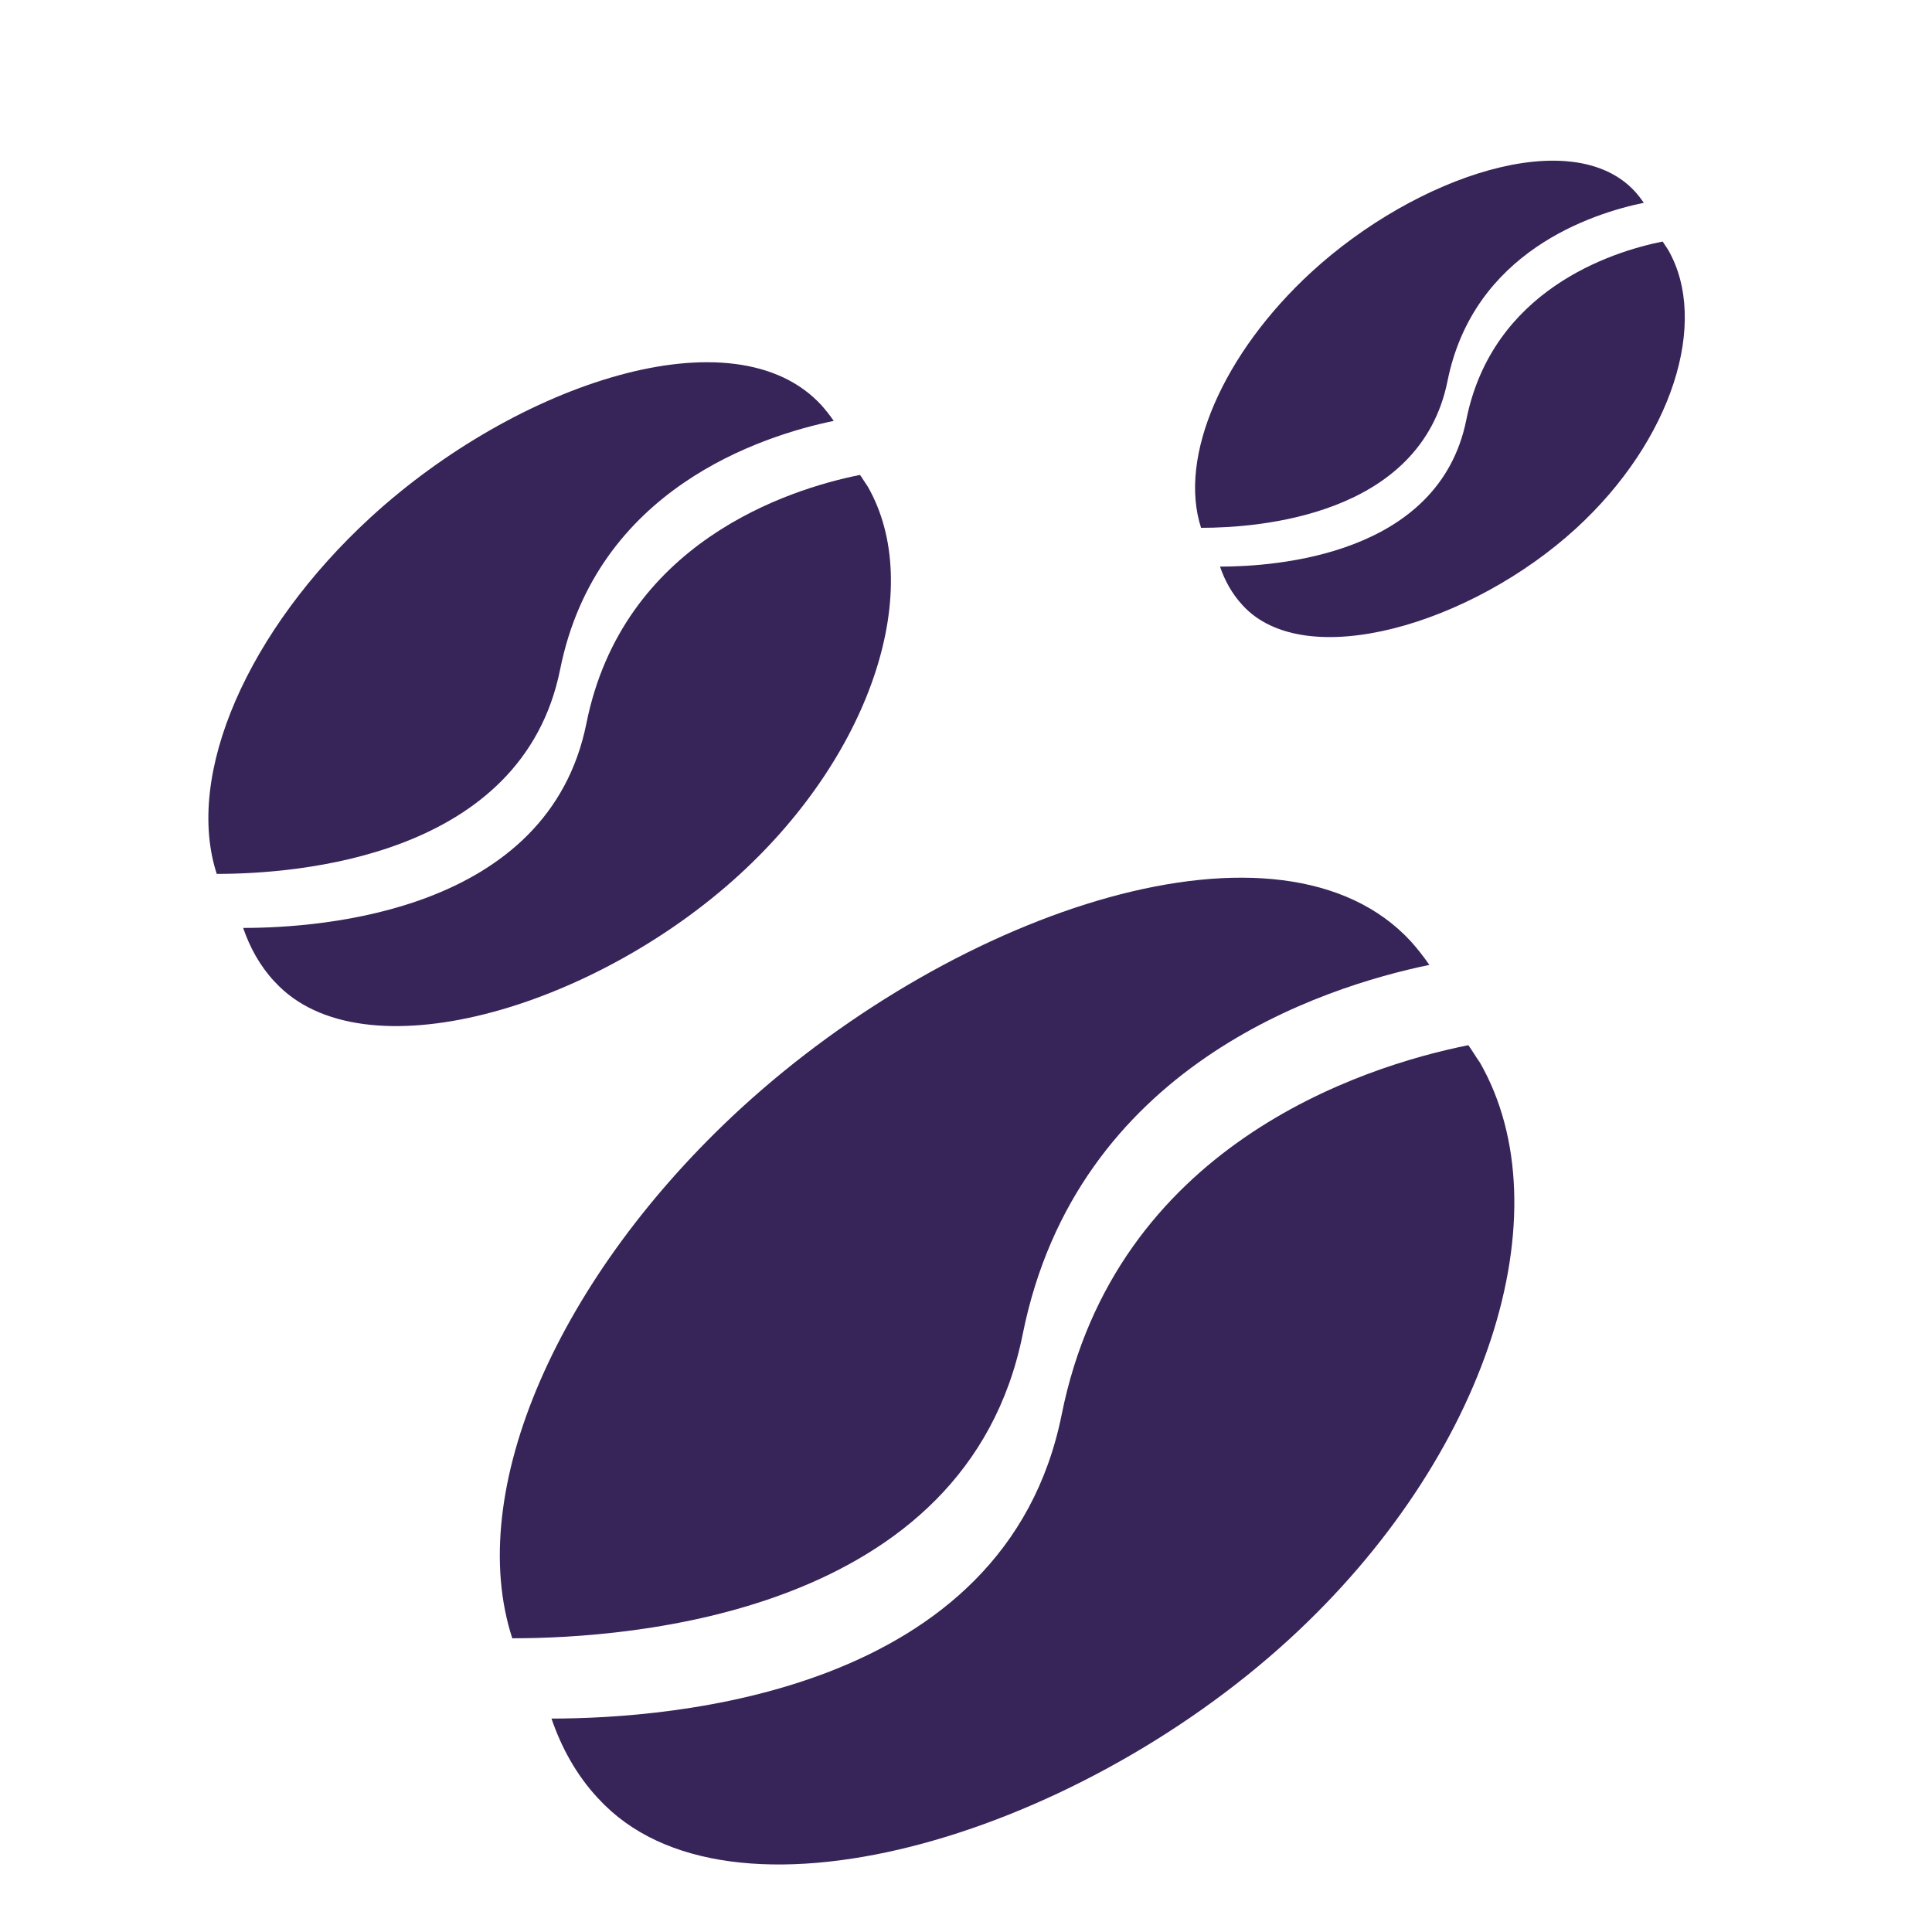 <?xml version="1.0" encoding="utf-8"?>
<!-- Generator: Adobe Illustrator 24.0.2, SVG Export Plug-In . SVG Version: 6.00 Build 0)  -->
<svg version="1.1" id="Capa_1" xmlns="http://www.w3.org/2000/svg" xmlns:xlink="http://www.w3.org/1999/xlink" x="0px" y="0px"
	 viewBox="0 0 595.28 595.28" style="enable-background:new 0 0 595.28 595.28;" xml:space="preserve">
<style type="text/css">
	.st0{fill:#372459;}
	.st1{fill:#FFFFFF;}
</style>
<g>
	<g id="b_1_">
		<g>
			<g>
				<path class="st0" d="M66.84,269.43c-10.13-30.73,9.61-75.37,47.38-110.05c45.15-41.38,112.11-63.69,138.89-34.51
					c1.37,1.55,2.58,3.09,3.78,4.81c-22.32,4.64-73.14,20.95-84.3,76.57c-11.67,58.03-81.38,63.01-105.76,63.01L66.84,269.43z"/>
				<path class="st0" d="M84.53,302.39c-4.46-4.81-7.55-10.47-9.61-16.48c24.38,0,94.08-4.98,105.76-63.01
					c11.16-55.63,61.98-72.11,84.3-76.57c0.86,1.2,1.55,2.4,2.4,3.61c17.68,30.9,1.72,81.72-39.49,119.49
					c-45.15,41.38-116.4,62.32-143.18,33.13L84.53,302.39z"/>
			</g>
			<g>
				<path class="st0" d="M370.11,162.76c-7.27-22.05,6.9-54.08,34-78.97c32.4-29.69,80.45-45.71,99.67-24.76
					c0.99,1.11,1.85,2.22,2.71,3.45C490.47,65.8,454.01,77.5,446,117.42c-8.38,41.64-58.4,45.21-75.89,45.21L370.11,162.76z"/>
				<path class="st0" d="M382.8,186.41c-3.2-3.45-5.42-7.52-6.9-11.83c17.49,0,67.51-3.57,75.89-45.21
					c8.01-39.92,44.47-51.74,60.49-54.95c0.62,0.86,1.11,1.72,1.72,2.59c12.69,22.18,1.23,58.64-28.34,85.75
					c-32.4,29.69-83.53,44.72-102.75,23.78L382.8,186.41z"/>
			</g>
			<g>
				<path class="st0" d="M157.92,505.02c-15.06-45.68,14.29-112.03,70.43-163.58c67.12-61.5,166.64-94.68,206.45-51.29
					c2.04,2.3,3.83,4.59,5.61,7.15c-33.18,6.89-108.71,31.13-125.3,113.82c-17.35,86.26-120.96,93.66-157.2,93.66L157.92,505.02z"/>
				<path class="st0" d="M184.21,554.02c-6.64-7.15-11.23-15.57-14.29-24.5c36.24,0,139.85-7.4,157.2-93.66
					c16.59-82.68,92.13-107.18,125.3-113.82c1.28,1.79,2.3,3.57,3.57,5.36c26.29,45.94,2.55,121.47-58.69,177.62
					c-67.12,61.5-173.02,92.64-212.83,49.25L184.21,554.02z"/>
			</g>
		</g>
	</g>
</g>
</svg>
